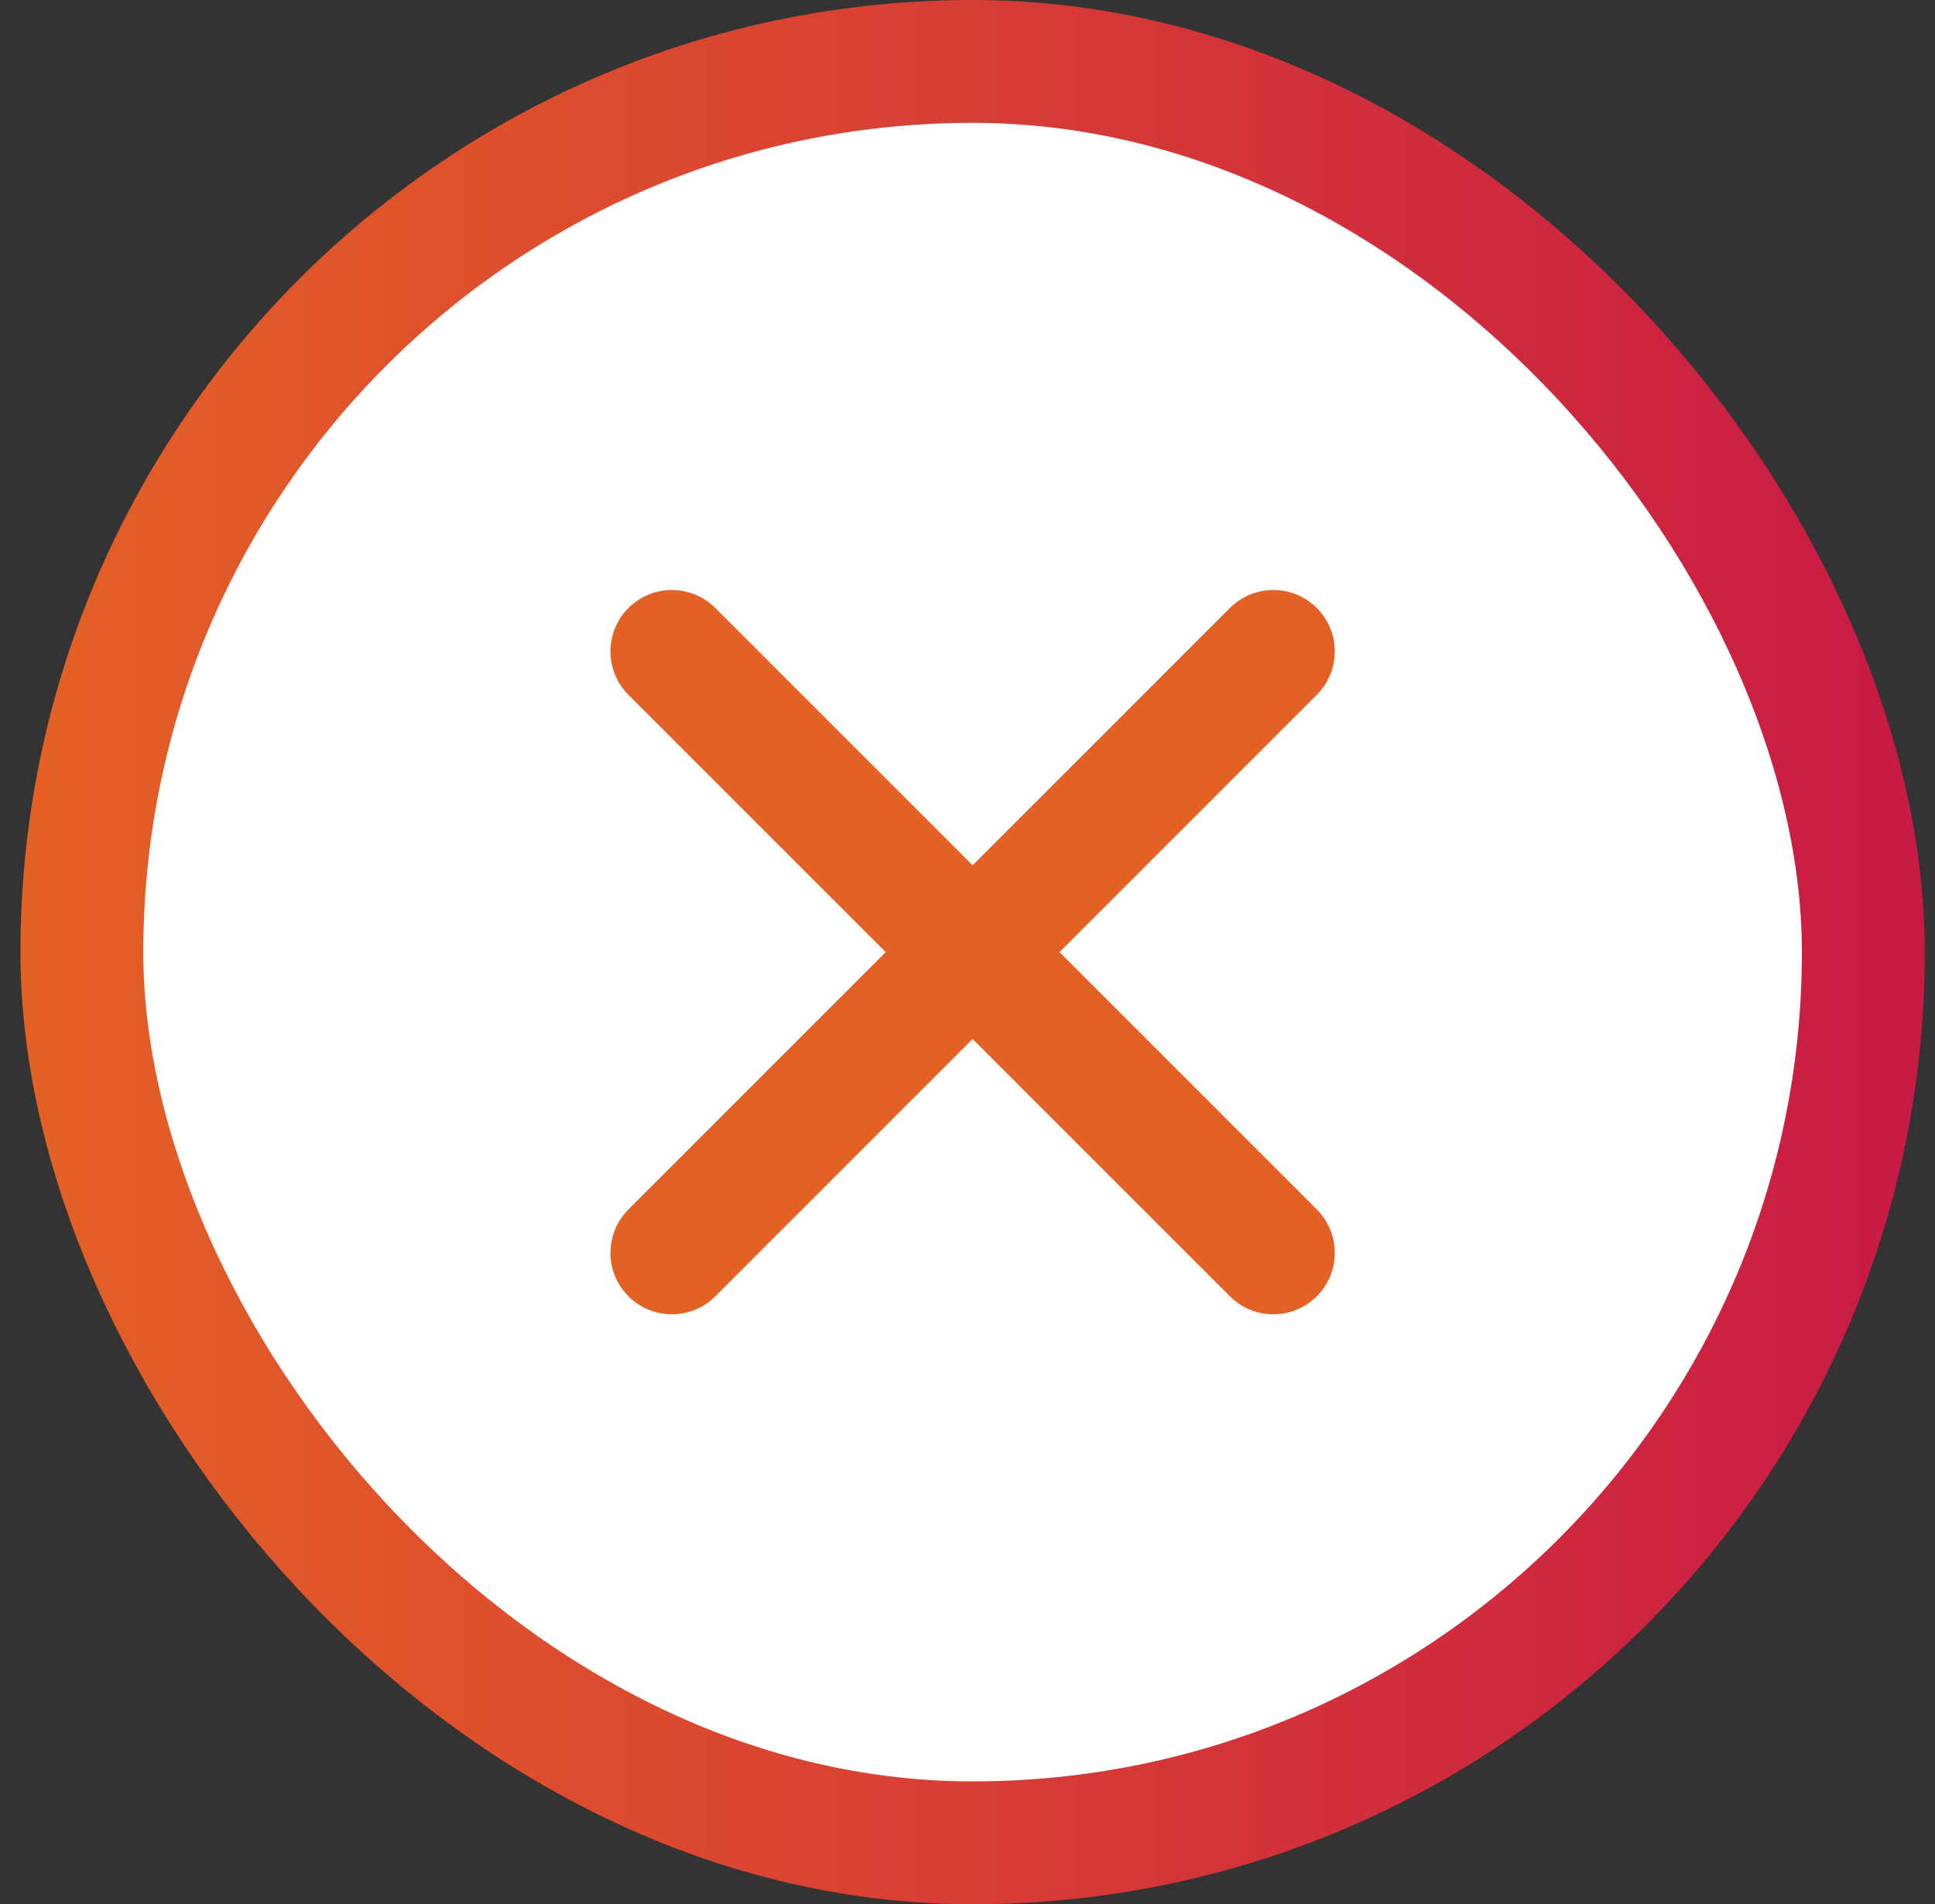 <svg width="63" height="62" viewBox="0 0 63 62" fill="none" xmlns="http://www.w3.org/2000/svg">
<rect x="0" y="0" width="63" height="62" fill="#333333" stroke="none"/>
<rect x="2.666" y="2" width="58" height="58" rx="29" fill="white"/>
<path d="M41.458 21.209L21.875 40.792M21.875 21.209L41.458 40.792" stroke="#E46125" stroke-width="4" stroke-linecap="round" stroke-linejoin="round"/>
<rect x="2.666" y="2" width="58" height="58" rx="29" stroke="url(#paint0_linear_2972_4005)" stroke-width="4"/>
<defs>
<linearGradient id="paint0_linear_2972_4005" x1="0.661" y1="30.989" x2="62.666" y2="30.989" gradientUnits="userSpaceOnUse">
<stop stop-color="#E46125"/>
<stop offset="1" stop-color="#C91A44"/>
</linearGradient>
</defs>
</svg>
